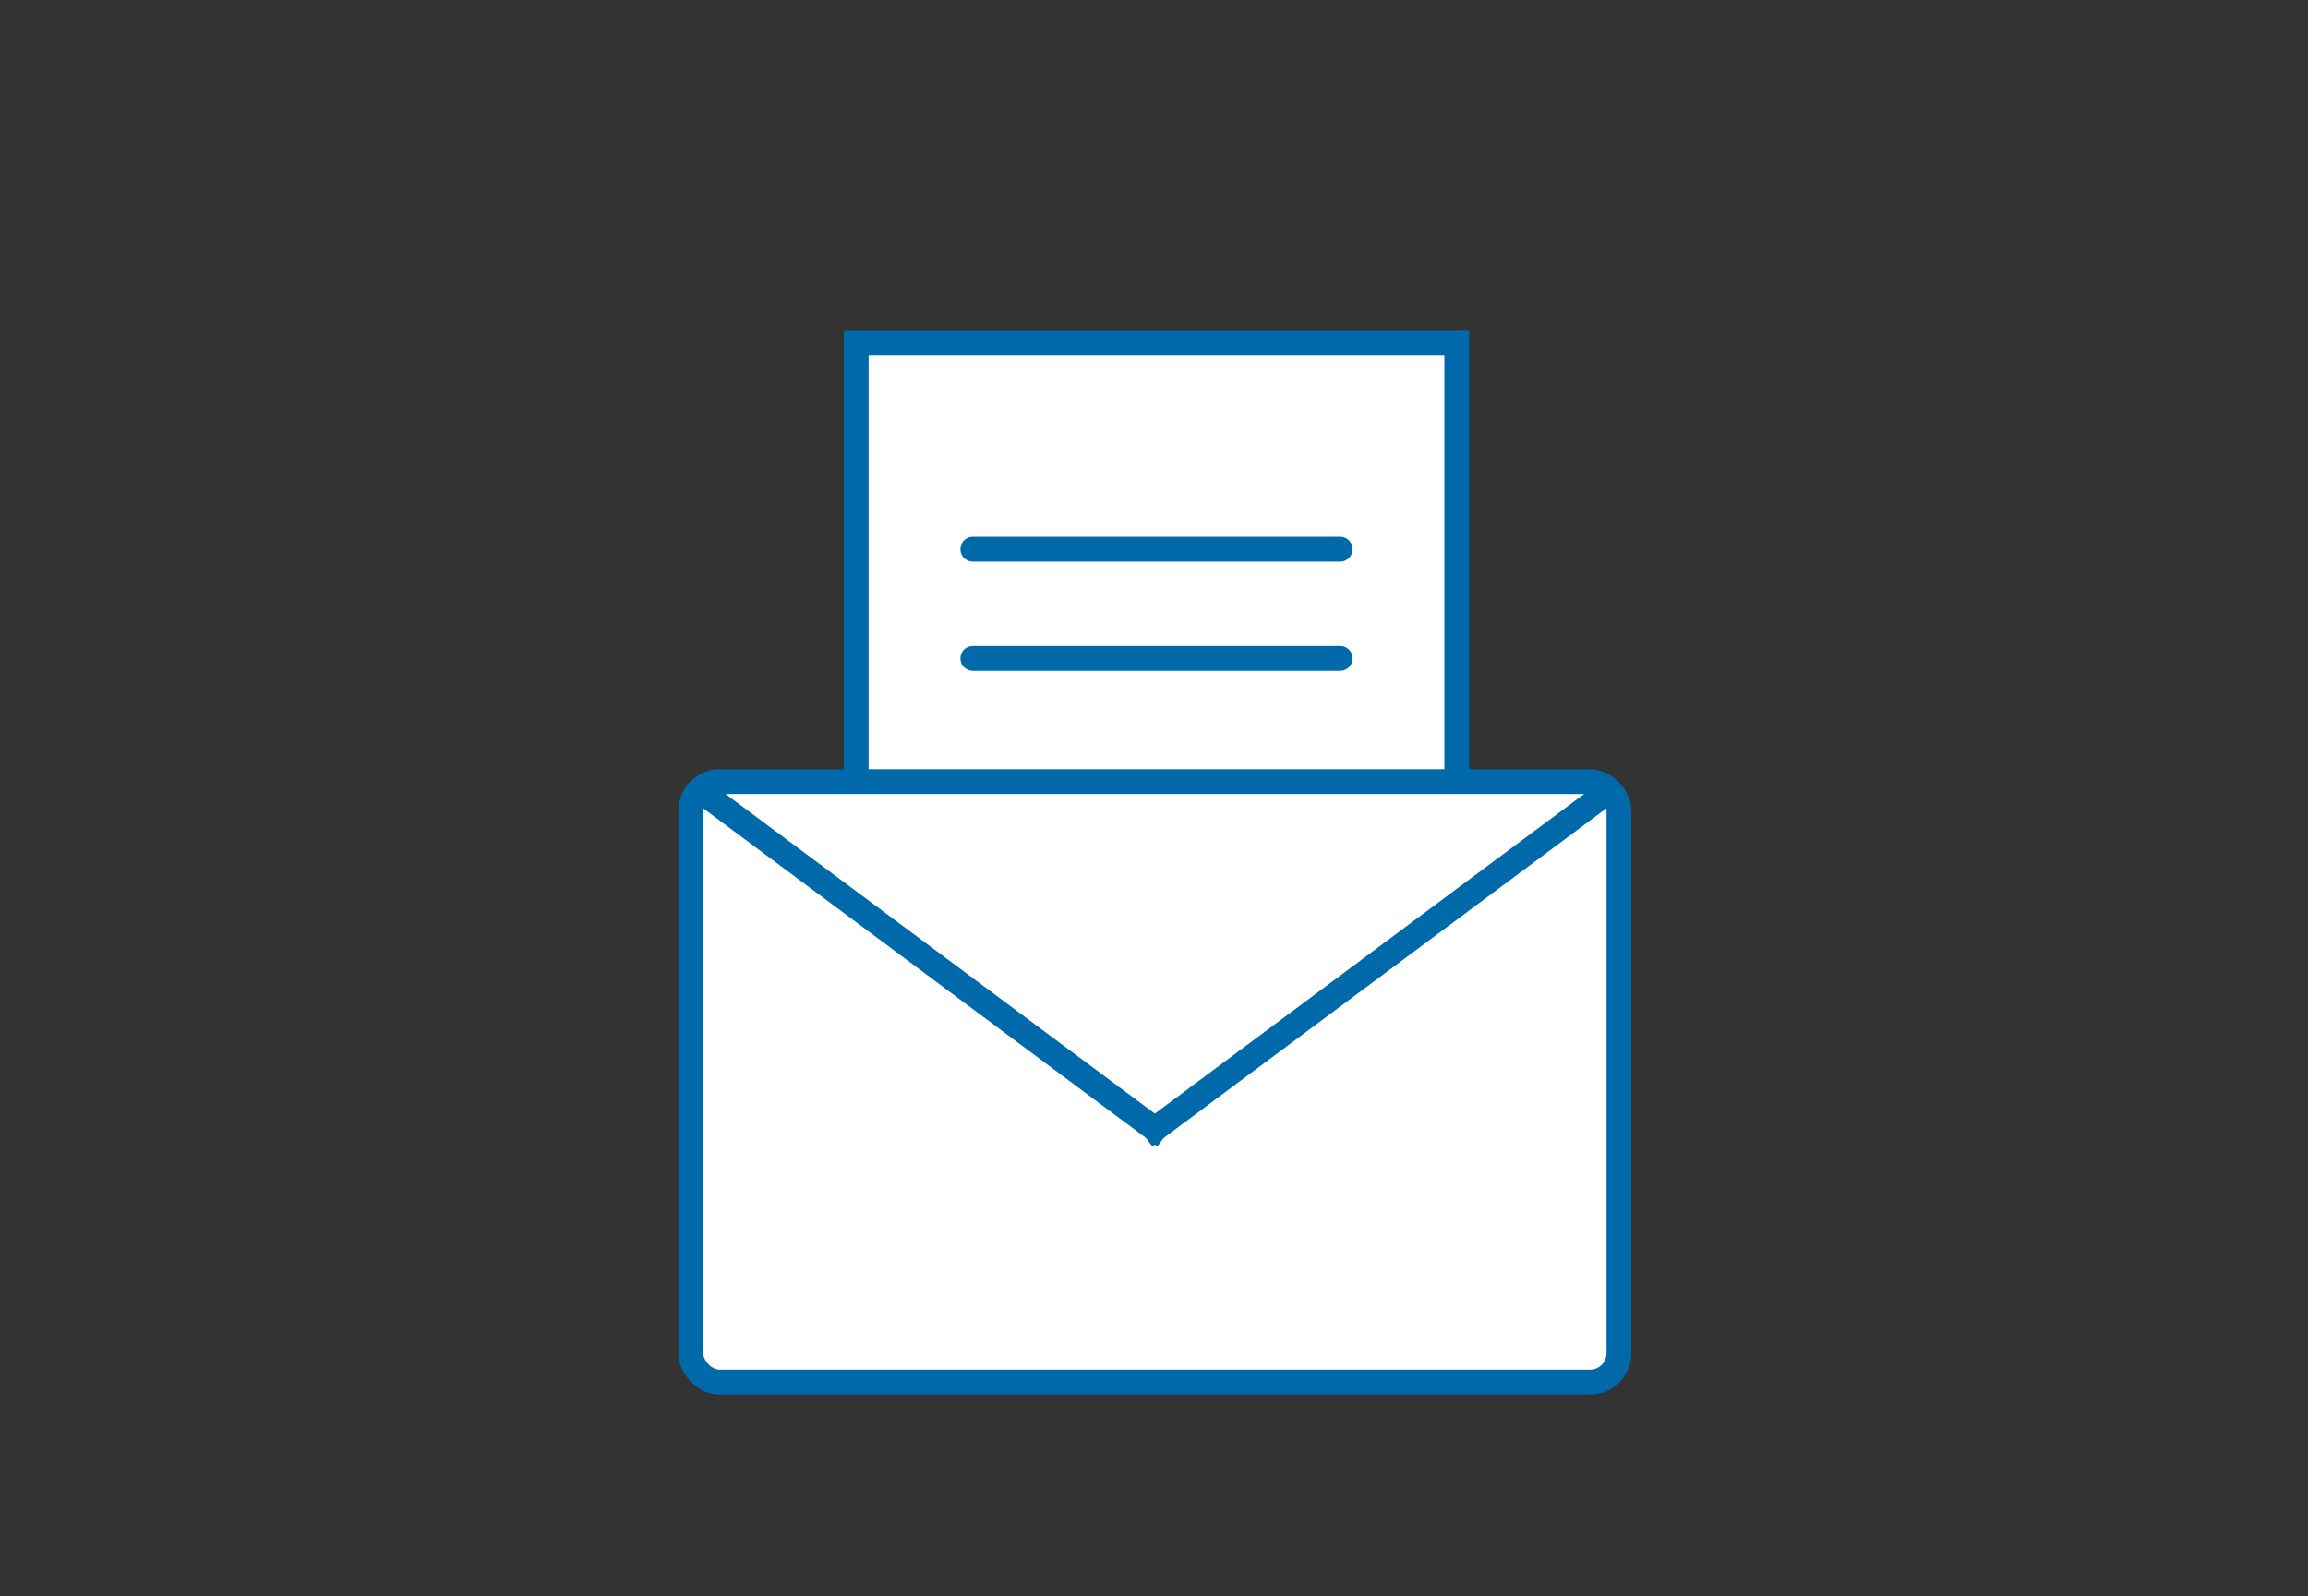 <svg width="279" height="193" viewBox="0 0 279 193" fill="none" xmlns="http://www.w3.org/2000/svg">
<rect x="0" y="0" width="279" height="193" fill="#333333" stroke="none"/>
<rect x="103.5" y="41.5" width="72.6" height="66.6" fill="white" stroke="#0069A9" stroke-width="3"/>
<path d="M117.6 66.4H162" stroke="#0069A9" stroke-width="3" stroke-linecap="round"/>
<path d="M117.6 79.6H162" stroke="#0069A9" stroke-width="3" stroke-linecap="round"/>
<rect x="83.5" y="94.5" width="112.2" height="72.6" rx="3.5" fill="white" stroke="#0069A9" stroke-width="3" stroke-linejoin="round"/>
<path d="M84.4 95.4L140.8 137.4" stroke="#0069A9" stroke-width="3"/>
<path d="M194.8 95.4L138.4 137.4" stroke="#0069A9" stroke-width="3"/>
</svg>

